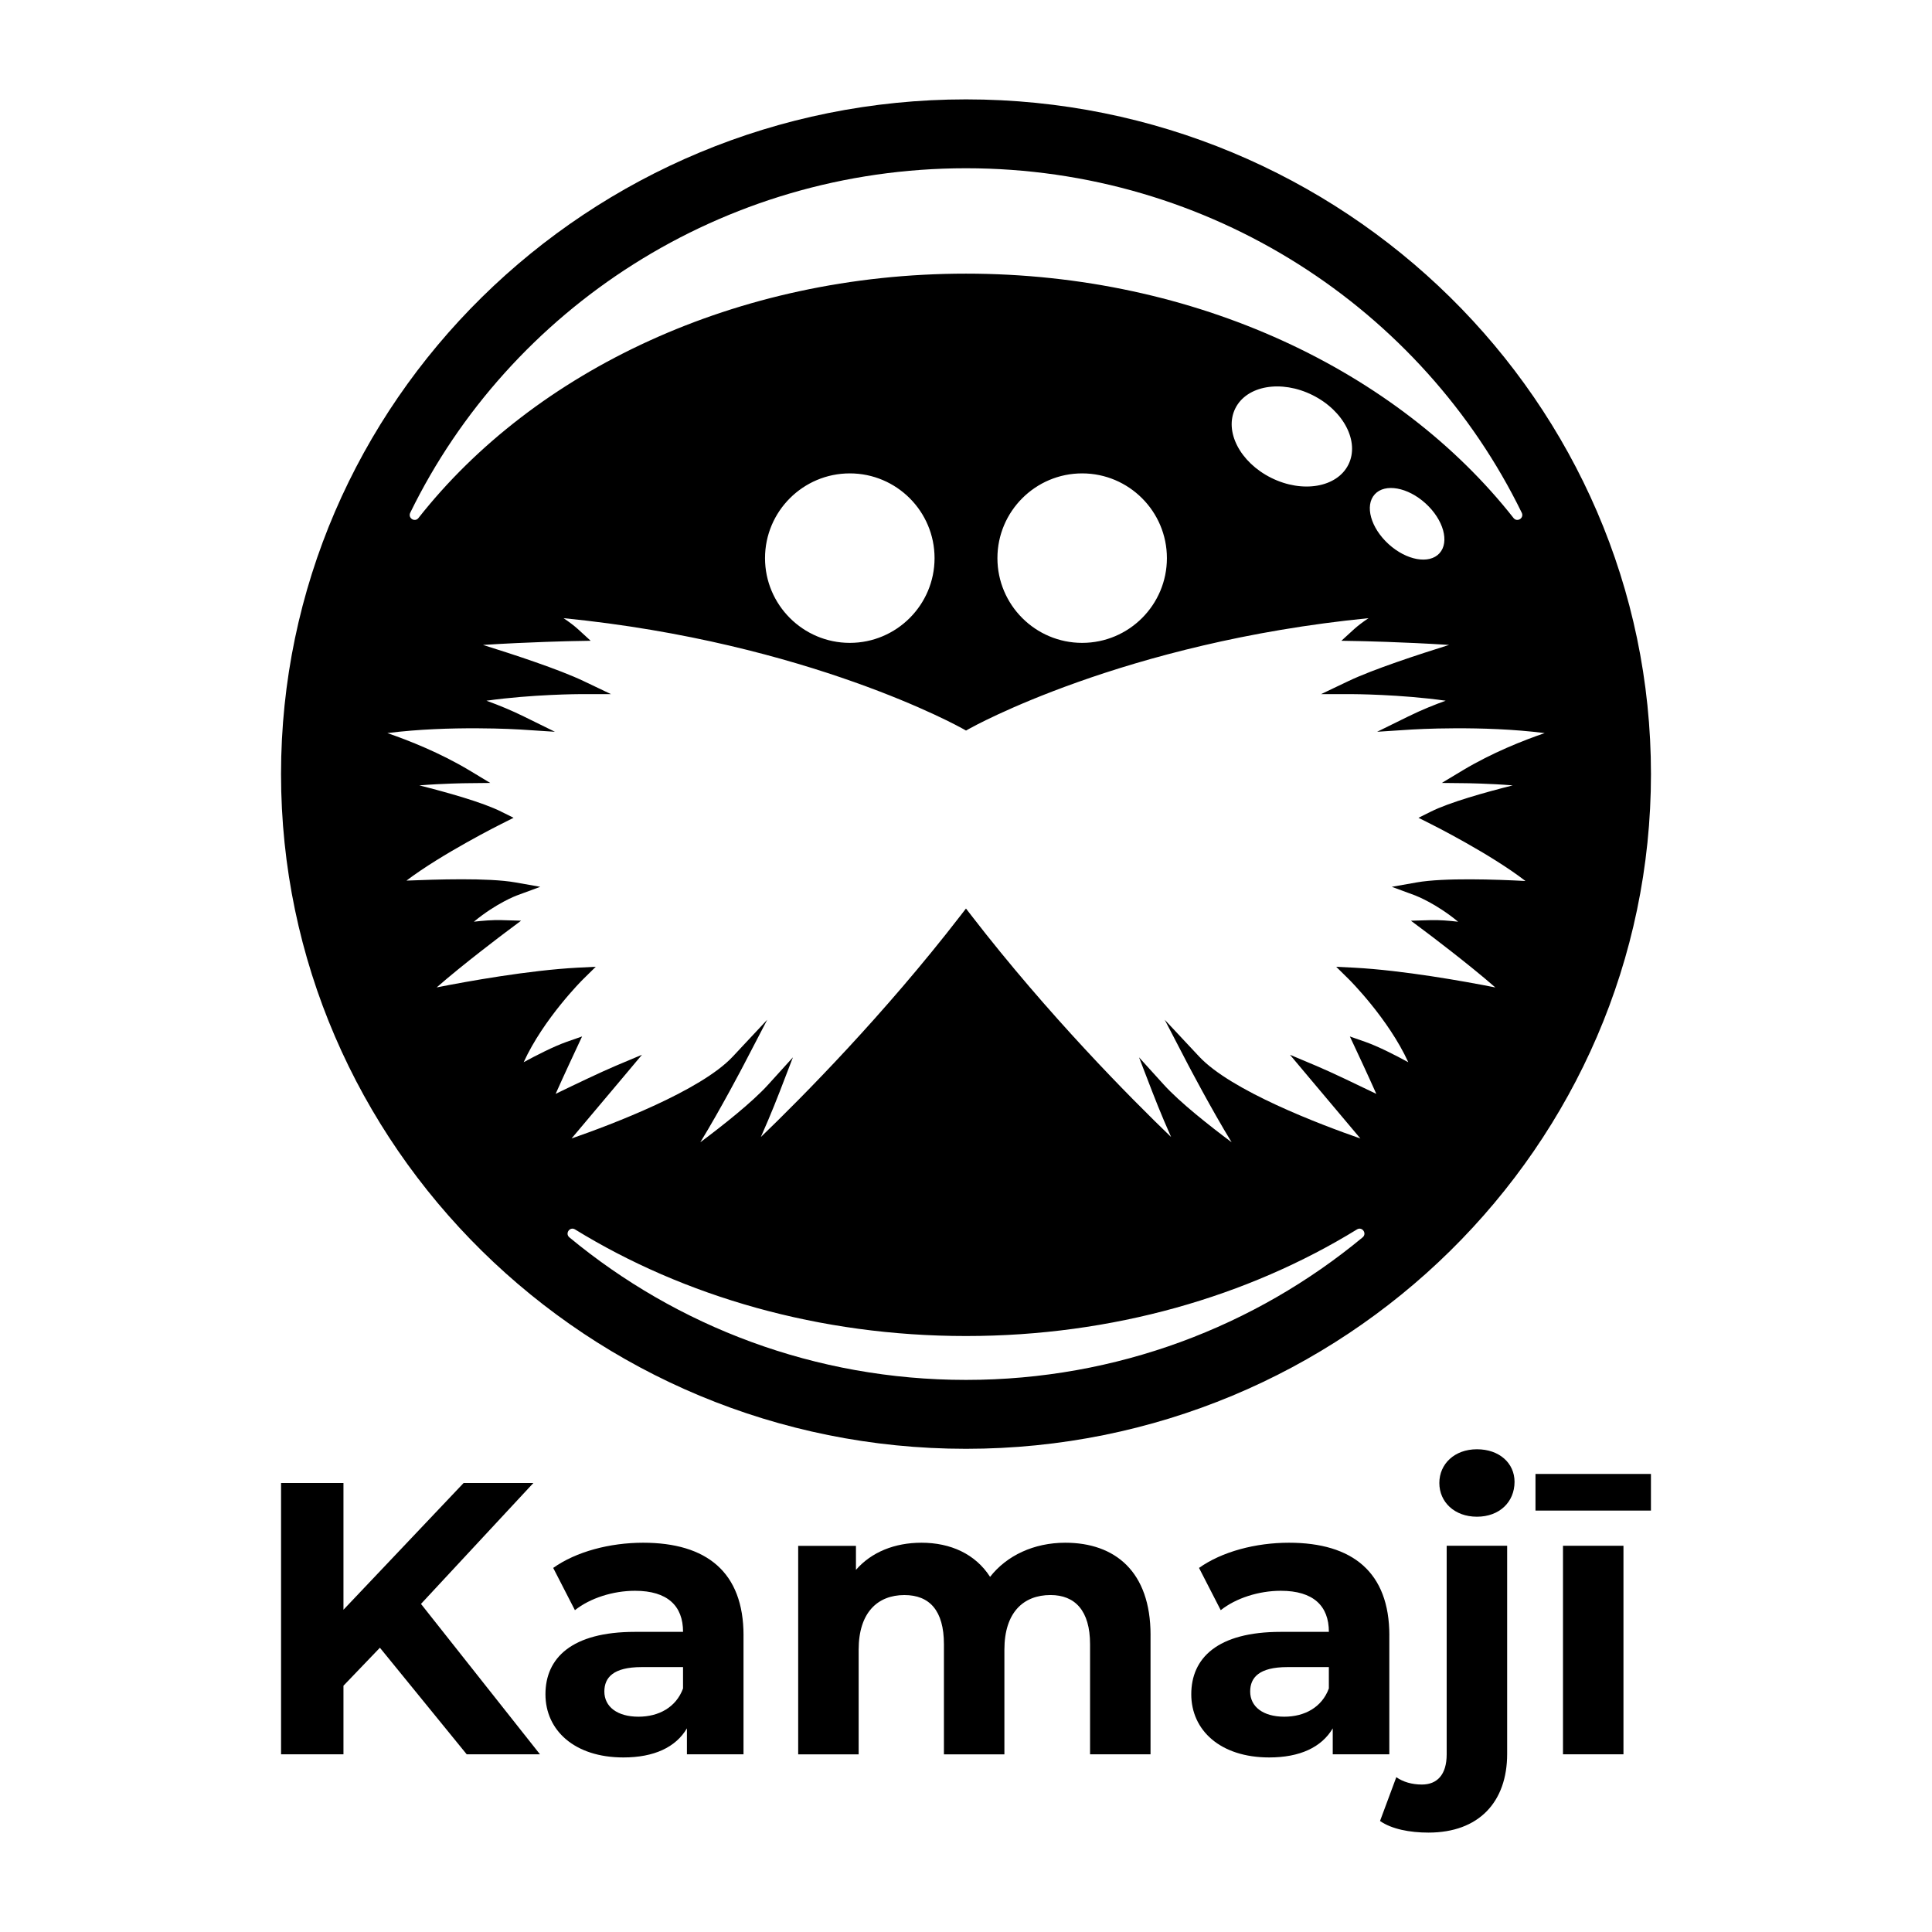 <?xml version="1.0" ?>
<svg xmlns="http://www.w3.org/2000/svg" viewBox="0 0 800 800">
	<path d="m400,41.15c-156.38,0-283.63,125.34-283.63,279.37s127.25,279.4,283.63,279.4,283.63-125.34,283.63-279.4S556.38,41.15,400,41.15Zm-230.13,171.17c41.15-84.3,128.84-142.65,230.13-142.65s188.98,58.35,230.13,142.65c1.06,2.2-1.88,4.07-3.39,2.2-47.89-60.89-131.54-101.21-226.74-101.21s-178.85,40.33-226.74,101.21c-1.51,1.88-4.45,0-3.39-2.2Zm426.19,16.77c-4.23,4.65-13.67,2.96-21.07-3.78-7.4-6.74-9.97-15.97-5.74-20.62,4.23-4.65,13.67-2.96,21.07,3.78s9.97,15.97,5.74,20.62Zm-37.71-36.72c-4.71,9.47-19,11.94-31.94,5.51s-19.6-19.31-14.89-28.78,19-11.94,31.94-5.51,19.6,19.31,14.89,28.78Zm-75.16,38.74c0,19.34-15.72,35.09-35.09,35.09s-35.09-15.74-35.09-35.09,15.74-35.09,35.09-35.09,35.09,15.74,35.09,35.09Zm-96.21,0c0,19.34-15.74,35.09-35.09,35.09s-35.11-15.74-35.11-35.09,15.74-35.09,35.11-35.09,35.09,15.74,35.09,35.09Zm177.26,281.25c-44.43,36.81-101.74,59.03-164.24,59.03s-119.81-22.23-164.24-59.03c-1.91-1.61.21-4.6,2.35-3.28,45.06,27.7,101.13,44.14,161.89,44.14s116.82-16.43,161.89-44.14c2.14-1.32,4.26,1.67,2.35,3.28Zm21.94-141.49c.08.03,8.36,3.15,17.6,10.8-3.62-.42-7.75-.77-11.4-.66l-8.15.24,6.54,4.9c.19.13,17.46,13.12,28.42,22.73-12.83-2.54-38.18-7.09-58.4-8.18l-7.49-.37,5.34,5.27c.16.16,16.25,16.19,24.5,34.24-5.21-2.83-12.36-6.51-17.76-8.41l-6.43-2.25,2.88,6.17c.05.11,4.55,9.68,8.07,17.6-7.12-3.44-18.58-8.97-24.82-11.59l-10.93-4.6,7.62,9.08s12.7,15.06,21.54,25.59c-16.72-5.82-53.53-19.77-66.76-33.92l-14.26-15.24,9.63,18.52c.11.19,9.58,18.34,18.07,32.2-9.1-6.8-21.43-16.51-28.07-23.84l-10.27-11.33,5.5,14.29c.03.11,3.62,9.42,7.78,18.71-17.09-16.46-50.99-50.65-82.69-91.71l-2.25-2.91-2.25,2.91c-31.7,41.07-65.6,75.25-82.69,91.71,4.15-9.29,7.75-18.6,7.78-18.71l5.5-14.29-10.27,11.33c-6.64,7.33-18.97,17.04-28.07,23.84,8.49-13.87,17.97-32.02,18.07-32.23l9.63-18.5-14.26,15.24c-13.23,14.16-50.04,28.1-66.76,33.92,8.86-10.53,21.54-25.59,21.54-25.59l7.62-9.08-10.93,4.6c-6.11,2.59-17.07,7.83-24.82,11.59,3.52-7.91,8.02-17.49,8.07-17.6l2.88-6.17-6.43,2.25c-5.4,1.91-12.54,5.58-17.76,8.41,8.26-18.05,24.32-34.08,24.5-34.24l5.35-5.27-7.51.37c-20.19,1.08-45.54,5.64-58.37,8.18,10.95-9.61,28.23-22.6,28.42-22.73l6.54-4.9-8.15-.24c-3.62-.11-7.78.24-11.4.66,9.23-7.65,17.52-10.77,17.6-10.8l9.9-3.65-10.37-1.83c-11.22-1.98-33-1.22-45.04-.74,14.5-11.03,39-23.34,39.24-23.44l5.11-2.57-5.11-2.54c-7.73-3.89-22.68-8.04-33.92-10.88,9.74-.79,19.18-.9,19.29-.9l10.08-.11-8.65-5.21c-12.2-7.3-25.06-12.38-33.95-15.43,25.77-3.31,54.72-1.51,55.04-1.48l14.34.93-12.91-6.35c-4.9-2.41-10.08-4.58-15.45-6.51,18.92-2.67,38.74-2.73,38.95-2.73h12.62l-11.38-5.42c-10.16-4.84-29-11.01-41.62-14.95,19.47-1.24,37.2-1.59,37.42-1.59l7.17-.13-5.29-4.84c-1.59-1.43-3.57-2.94-5.95-4.52,101.61,10.06,164.61,45.38,165.27,45.75l1.4.79,1.4-.79c.66-.37,63.66-35.7,165.27-45.75-2.38,1.59-4.37,3.1-5.95,4.52l-5.29,4.84,7.17.13c.19,0,17.94.34,37.42,1.59-12.62,3.94-31.46,10.11-41.62,14.95l-11.38,5.42h12.62c.21,0,20.03.05,38.98,2.73-4.23,1.51-9.74,3.68-15.48,6.51l-12.91,6.35,14.34-.93c.32-.03,29.24-1.83,55.04,1.48-8.89,3.04-21.75,8.12-33.95,15.43l-8.65,5.21,10.08.11c.11,0,9.55.11,19.29.9-11.25,2.83-26.2,7.01-33.92,10.88l-5.11,2.54,5.11,2.57c.24.11,24.74,12.41,39.19,23.6-11.99-.64-33.76-1.4-44.98.58l-10.37,1.83,9.9,3.65Z"/>
	<g>
		<path d="m157.31,682.29l-15.09,15.73v28.41h-25.84v-112.36h25.84v52.49l49.76-52.49h28.89l-46.55,50.08,49.28,62.28h-30.34l-35.95-44.14Z"/>
		<path d="m307.87,677.15v49.28h-23.43v-10.75c-4.65,7.86-13.64,12.04-26.32,12.04-20.22,0-32.26-11.23-32.26-26.16s10.75-25.84,37.08-25.84h19.9c0-10.75-6.42-17.01-19.9-17.01-9.15,0-18.62,3.05-24.88,8.03l-8.99-17.5c9.47-6.74,23.43-10.43,37.24-10.43,26.32,0,41.57,12.2,41.57,38.36Zm-25.04,21.99v-8.83h-17.17c-11.72,0-15.41,4.33-15.41,10.11,0,6.26,5.3,10.43,14.13,10.43,8.35,0,15.57-3.85,18.46-11.72Z"/>
		<path d="m476.41,676.99v49.44h-25.04v-45.58c0-13.96-6.26-20.38-16.37-20.38-11.24,0-19.1,7.22-19.1,22.63v43.34h-25.04v-45.58c0-13.96-5.94-20.38-16.37-20.38-11.07,0-18.94,7.22-18.94,22.63v43.34h-25.04v-86.35h23.92v9.95c6.42-7.38,16.05-11.24,27.13-11.24,12.04,0,22.31,4.65,28.41,14.13,6.9-8.83,18.14-14.13,31.14-14.13,20.55,0,35.31,11.88,35.31,38.2Z"/>
		<path d="m575.29,677.15v49.28h-23.43v-10.75c-4.65,7.86-13.64,12.04-26.32,12.04-20.22,0-32.26-11.23-32.26-26.16s10.75-25.84,37.08-25.84h19.9c0-10.75-6.42-17.01-19.9-17.01-9.15,0-18.62,3.05-24.88,8.03l-8.99-17.5c9.47-6.74,23.43-10.43,37.24-10.43,26.32,0,41.57,12.2,41.57,38.36Zm-25.04,21.99v-8.83h-17.17c-11.72,0-15.41,4.33-15.41,10.11,0,6.26,5.3,10.43,14.13,10.43,8.35,0,15.57-3.85,18.46-11.72Z"/>
		<path d="m571.44,754.03l6.74-18.14c2.73,1.93,6.42,3.05,10.59,3.05,6.26,0,10.27-4.01,10.27-12.52v-86.35h25.04v86.19c0,19.9-11.72,32.58-32.58,32.58-7.7,0-15.25-1.44-20.06-4.81Zm24.56-139.96c0-7.86,6.26-13.96,15.57-13.96s15.57,5.78,15.57,13.48c0,8.35-6.26,14.45-15.57,14.45s-15.57-6.1-15.57-13.96Z"/>
		<path d="m647.2,640.07h25.04v86.35h-25.04v-86.35Z"/>
		<rect x="635.81" y="610.33" width="47.81" height="15.17"/>
	</g>
</svg>